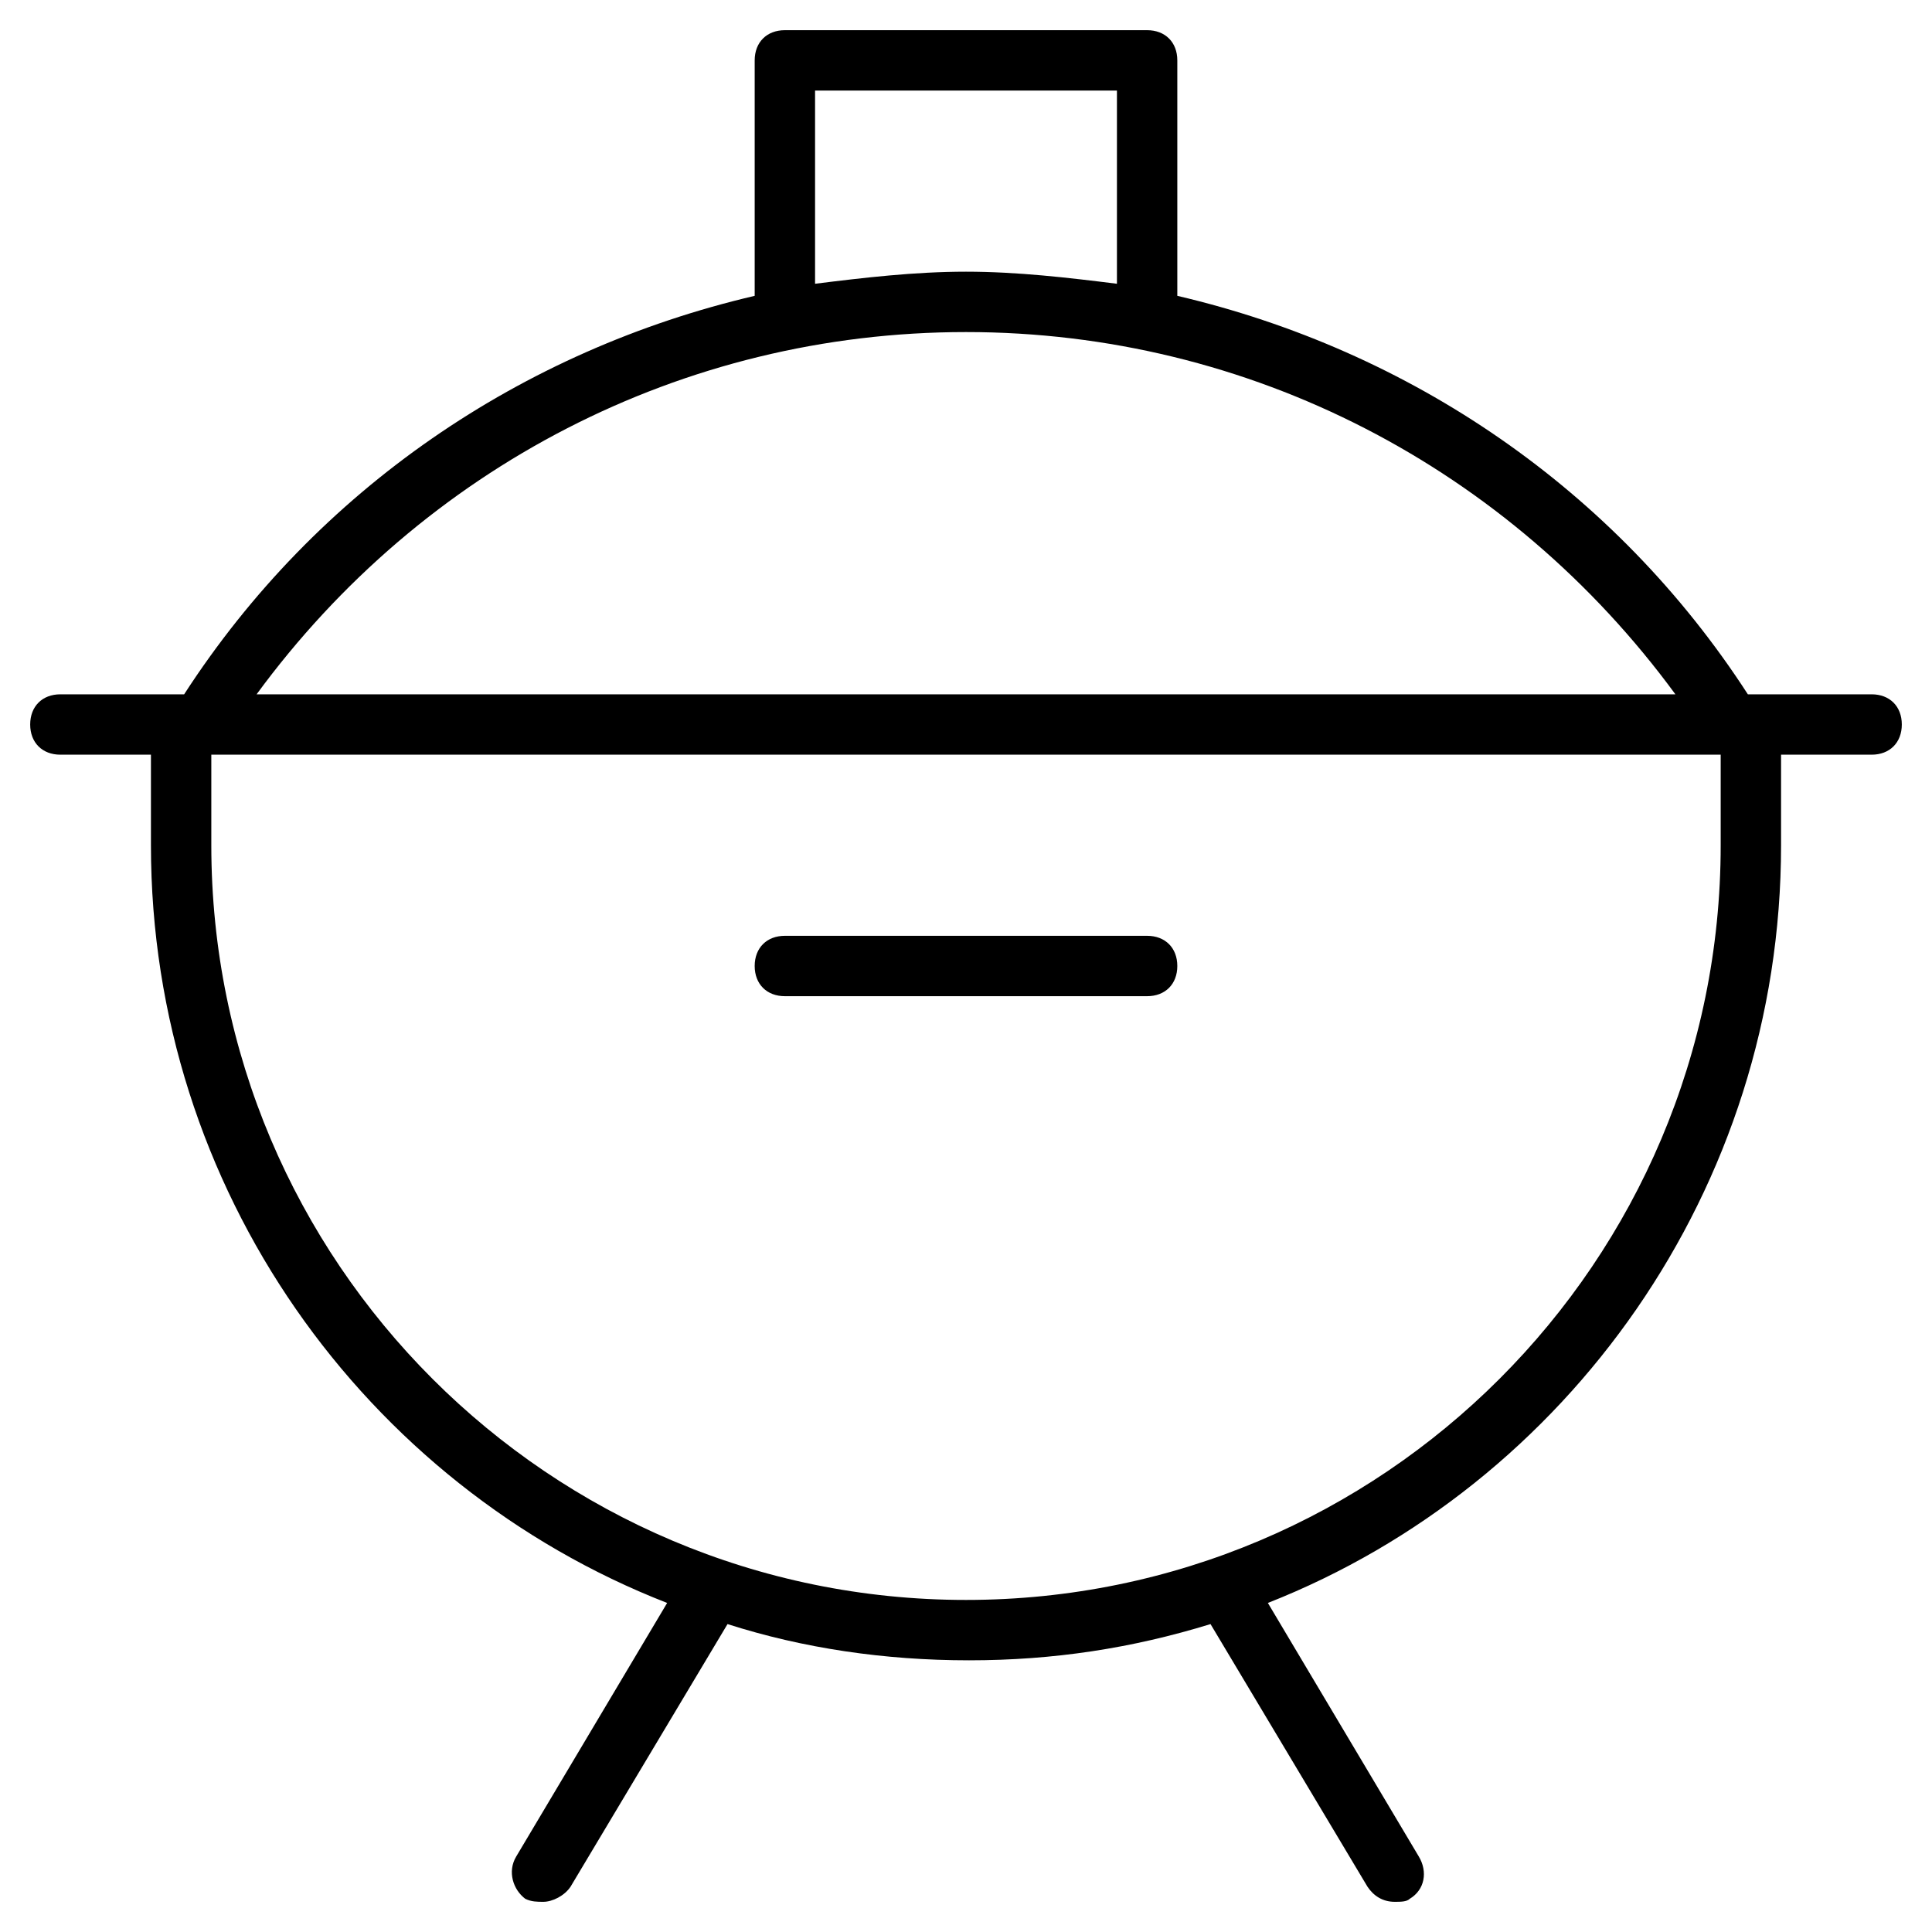 <?xml version="1.0" encoding="utf-8"?>
<!-- Generator: Adobe Illustrator 19.1.0, SVG Export Plug-In . SVG Version: 6.00 Build 0)  -->
<!DOCTYPE svg PUBLIC "-//W3C//DTD SVG 1.1//EN" "http://www.w3.org/Graphics/SVG/1.1/DTD/svg11.dtd">
<svg version="1.1" id="Layer_1" xmlns="http://www.w3.org/2000/svg" xmlns:xlink="http://www.w3.org/1999/xlink" x="0px" y="0px"
	 width="64px" height="64px" viewBox="0 0 64 64" enable-background="new 0 0 64 64" xml:space="preserve">
<path d="M26,33h12c0.6,0,1-0.4,1-1s-0.4-1-1-1H26c-0.6,0-1,0.4-1,1S25.4,33,26,33z"/>
<path d="M62,23h-4h-0.1C53.5,16.2,46.7,11.6,39,9.8V2c0-0.6-0.4-1-1-1H26c-0.6,0-1,0.4-1,1v7.8C17.3,11.6,10.5,16.2,6.1,23H6H2
	c-0.6,0-1,0.4-1,1s0.4,1,1,1h3v3c0,11.4,7.1,21.2,17.1,25.1l-5,8.4c-0.3,0.5-0.1,1.1,0.3,1.4C17.6,63,17.8,63,18,63
	c0.3,0,0.7-0.2,0.9-0.5l5.2-8.7c2.5,0.8,5.2,1.2,8,1.2c2.8,0,5.4-0.4,8-1.2l5.2,8.7c0.2,0.3,0.5,0.5,0.9,0.5c0.2,0,0.4,0,0.5-0.1
	c0.5-0.3,0.6-0.9,0.3-1.4l-5-8.4C51.9,49.2,59,39.4,59,28v-3h3c0.6,0,1-0.4,1-1S62.6,23,62,23z M27,3h10v6.4C35.4,9.2,33.7,9,32,9
	c-1.7,0-3.4,0.2-5,0.4V3z M32,11c9.4,0,18,4.5,23.5,12h-47C14,15.5,22.6,11,32,11z M57,28c0,13.8-11.2,25-25,25S7,41.8,7,28v-3h50
	V28z"/>
</svg>
